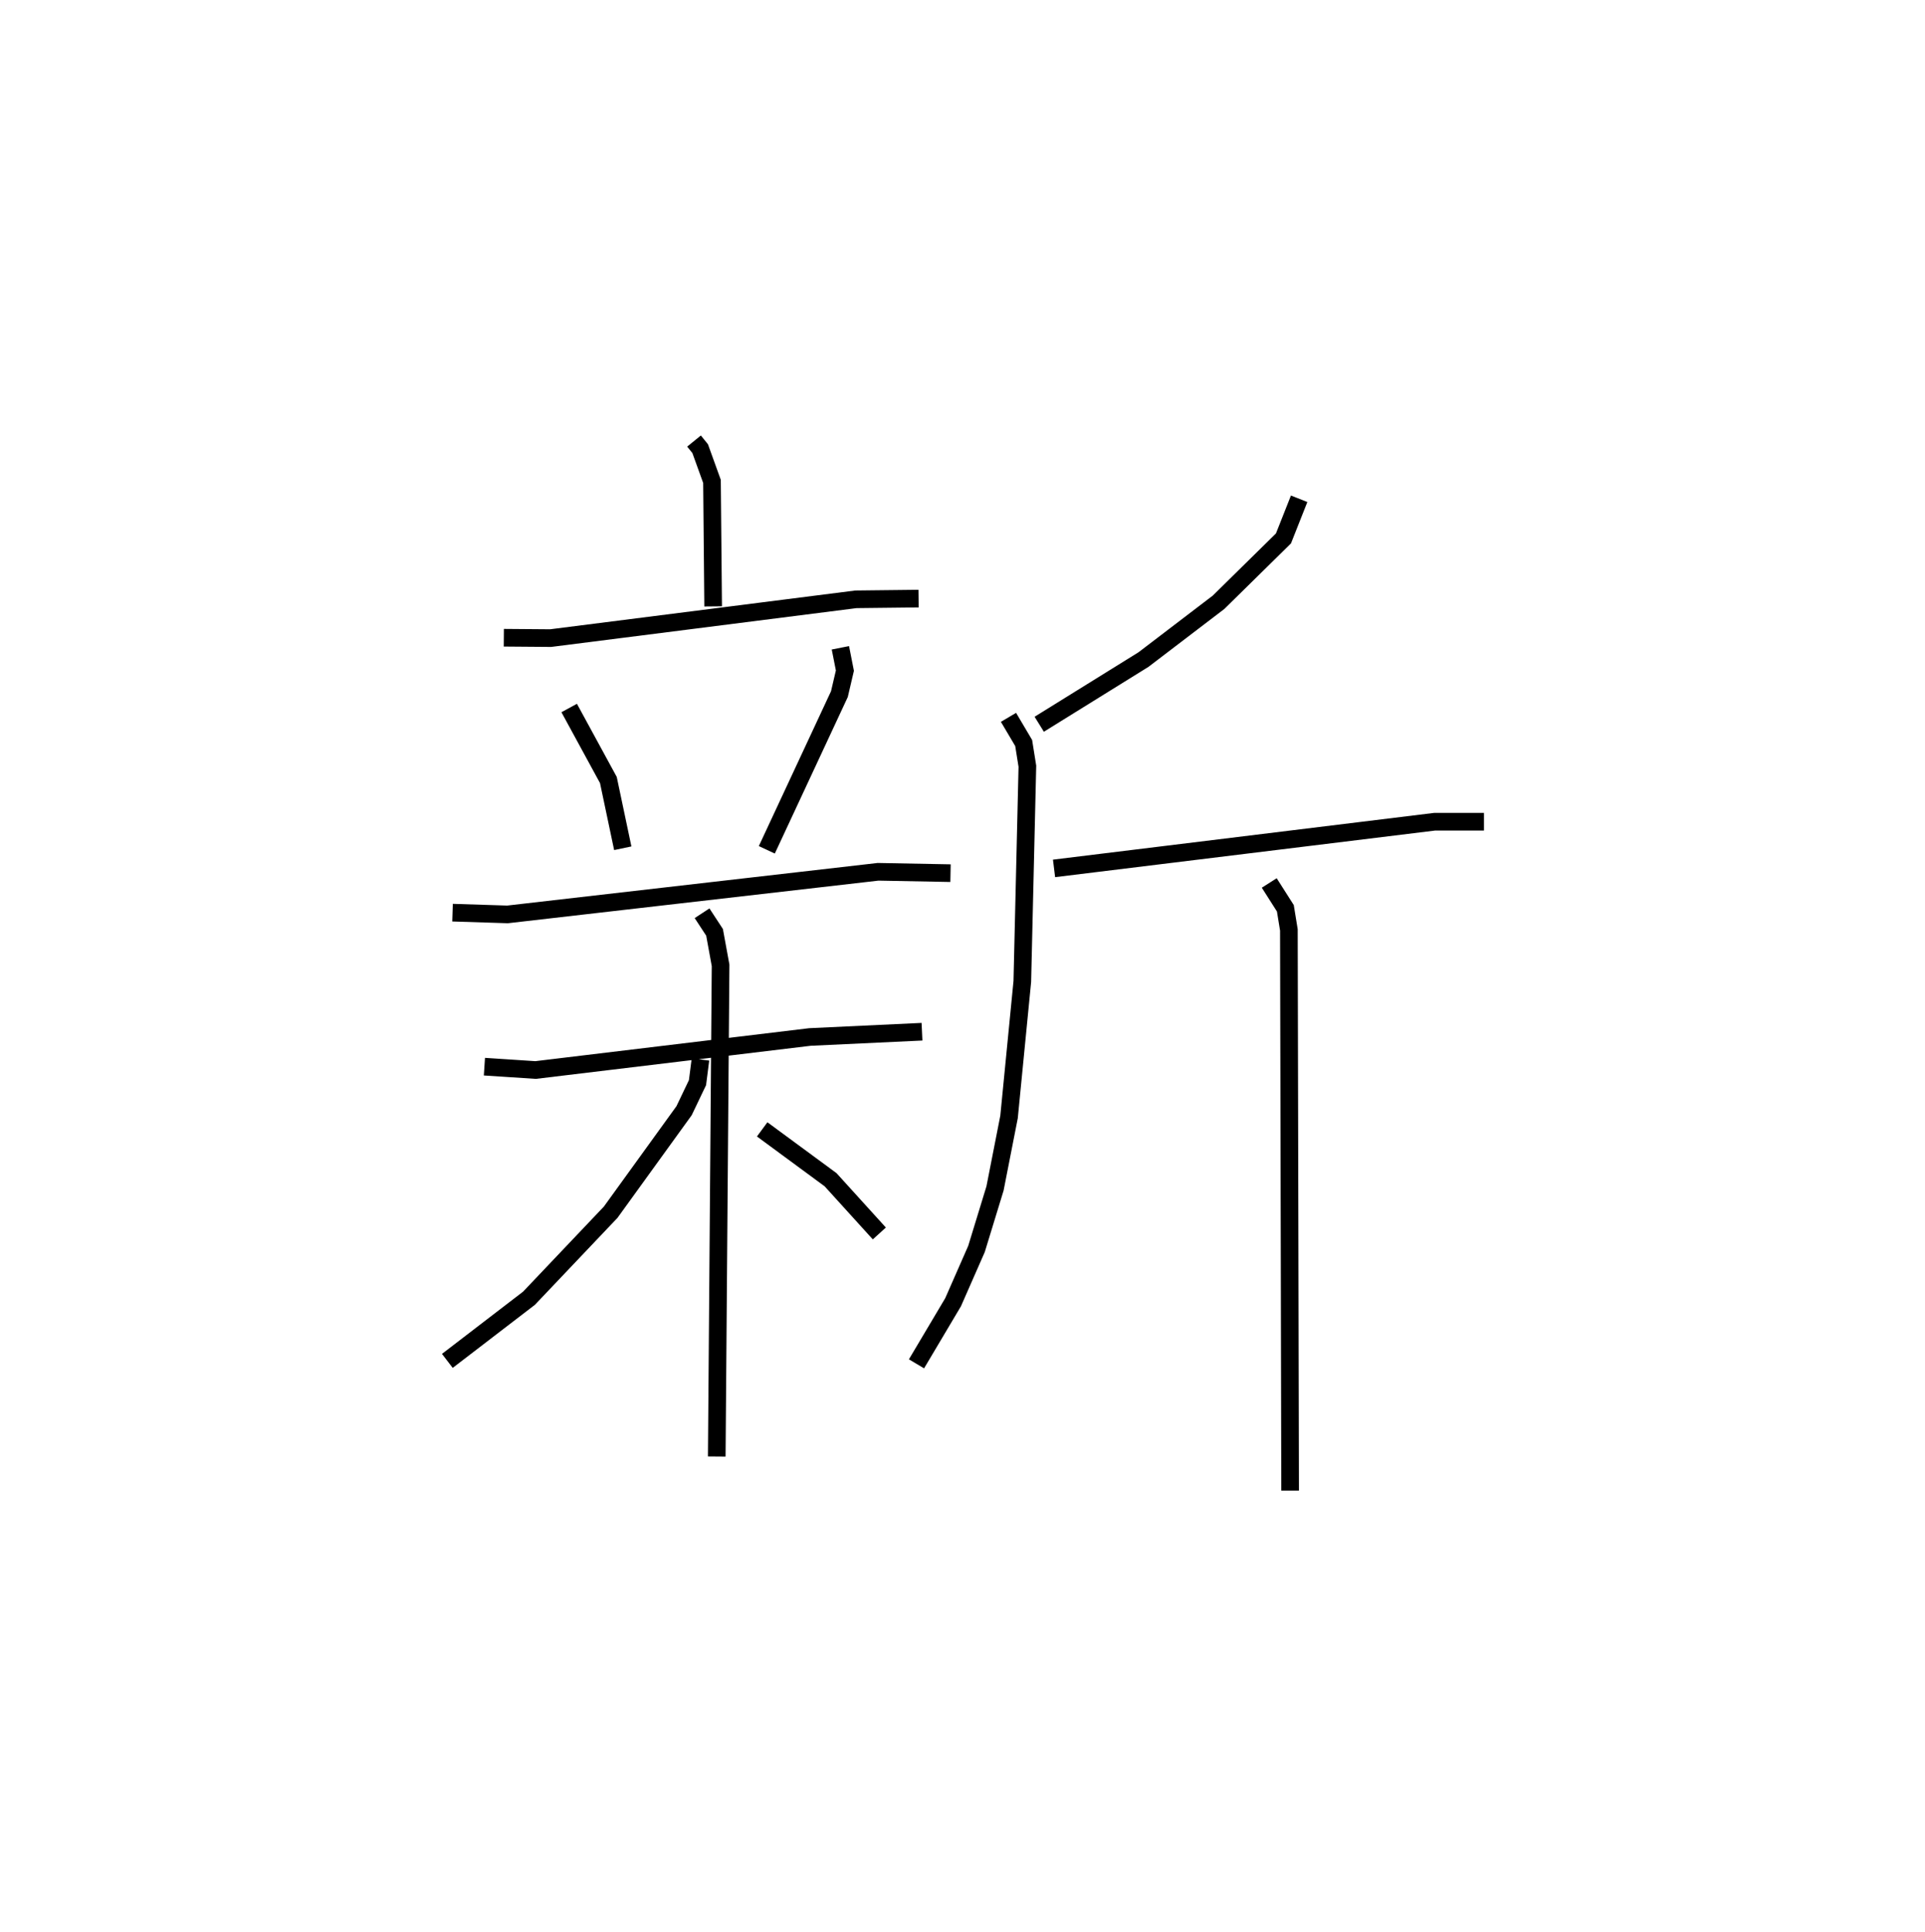 <?xml version="1.0" encoding="utf-8" ?>
<svg baseProfile="full" height="109.493" version="1.1" width="109.119" xmlns="http://www.w3.org/2000/svg" xmlns:ev="http://www.w3.org/2001/xml-events" xmlns:xlink="http://www.w3.org/1999/xlink"><defs /><rect fill="white" height="109.493" width="109.119" x="0" y="0" /><path d="M25,25 m0.0,0.0 m14.34,-1.9696464903518063e-06 l0.348,0.428 0.671,1.859 l0.066,7.085 m-11.865,1.777 l2.653,0.021 17.308,-2.199 l3.548,-0.04 m-19.805,6.201 l2.222,4.081 0.816,3.869 m12.336,-11.362 l0.255,1.294 -0.311,1.33 l-4.115,8.826 m-17.815,3.562 l3.117,0.099 21.003,-2.415 l4.108,0.077 m-26.421,10.969 l2.9,0.19 15.547,-1.872 l6.357,-0.299 m-12.467,-6.715 l0.708,1.082 0.342,1.871 l-0.217,27.841 m-0.924,-22.506 l-0.168,1.313 -0.76,1.59 l-4.161,5.755 -4.63,4.876 l-4.629,3.551 m17.847,-13.123 l3.878,2.855 2.763,3.045 m23.797,-41.644 l-0.889,2.247 -3.679,3.62 l-4.255,3.247 -5.91,3.667 m-1.743,-0.392 l0.861,1.455 0.21,1.316 l-0.287,12.199 -0.752,7.679 l-0.795,4.052 -1.051,3.433 l-1.326,3.018 -2.075,3.493 m7.797,-28.083 l21.578,-2.646 2.793,4.2718456825241446e-05 m-12.172,3.472 l0.913,1.434 0.2,1.226 l0.07,31.783 " fill="none" stroke="black" stroke-width="1" /></svg>